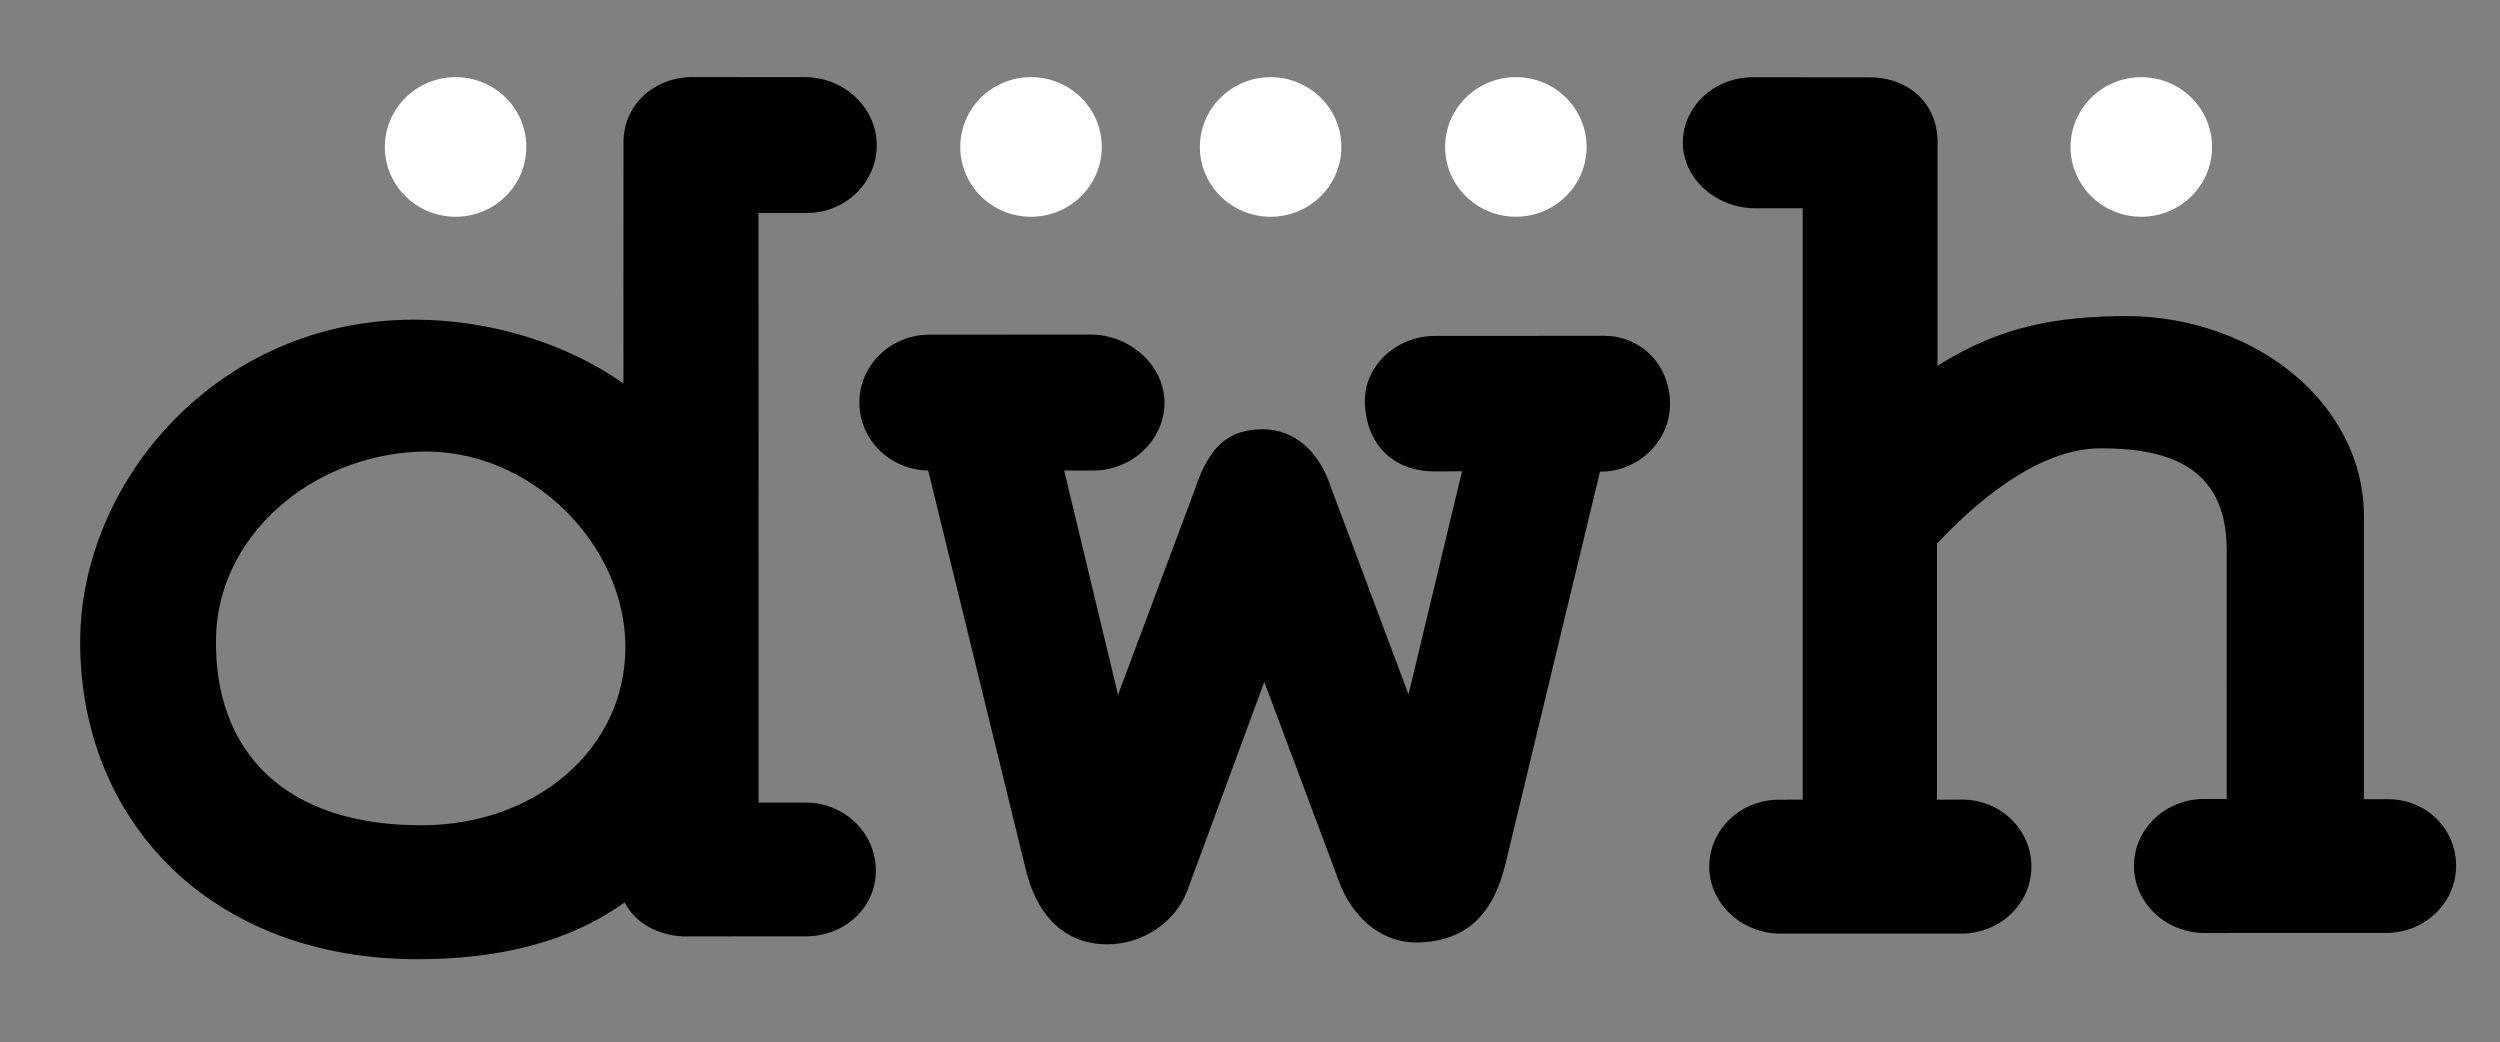 <svg xmlns="http://www.w3.org/2000/svg" viewBox="0 0 241 100.491"><rect x="0" y="0" width="241" height="100.491" fill="#808080" stroke="none"/><path d="M230.204 77.044h-2.32V49.763c0-10.673-10.207-19.187-22.851-19.301-6.634.051-12.068.888-18.255 4.797v-21.28c.139-3.998-2.814-6.523-6.545-6.523l-11.371-.008c-3.674.058-6.635 2.852-6.635 6.306 0 3.453 3.166 6.262 6.844 6.32h4.706V77.09l-2.365.002c-3.688.046-6.64 2.918-6.64 6.456 0 3.537 3.09 6.409 6.777 6.454h17.527c3.73 0 6.752-2.888 6.752-6.454s-2.958-6.467-6.685-6.467l-2.419.009V52.402c5.021-5.343 10.614-9.185 15.789-9.185 6.073 0 12.055 1.502 12.138 9.593l.004 24.213-2.279.002c-3.687.046-6.662 2.92-6.662 6.451 0 3.539 3.023 6.415 6.708 6.463l17.597-.004c3.728 0 6.749-2.89 6.749-6.459.003-3.561-2.836-6.432-6.564-6.432zM77.682 77.371h-4.554l-.007-56.836h4.649c3.729 0 6.75-2.929 6.75-6.545 0-3.617-3.174-6.554-6.905-6.554L66.653 7.43c-3.676.06-6.548 2.709-6.548 6.285l-.007 23.253c-5.456-3.868-12.852-6.154-20.18-6.154-19.007 0-32.191 15.641-32.191 31.097 0 17.177 12.551 30.646 32.736 30.558 7.418-.034 14.258-1.528 19.747-5.478 1.061 2.013 3.152 3.144 5.607 3.276l11.851-.003c3.729 0 6.766-2.728 6.766-6.348 0-3.611-3.025-6.545-6.752-6.545zm-36.854 2.185c-13.46.088-20.188-7.187-20.007-18.006.168-9.944 9.186-17.55 19.461-18.006 10.738-.474 20.006 8.88 20.006 18.823 0 9.945-8.714 17.115-19.46 17.189zM89.478 32.261h-.003M89.478 32.261"/><path d="M154.602 32.37l-16.392.011c-3.677.059-6.806 2.968-6.635 6.545.177 3.818 2.556 6.434 6.602 6.521l2.765-.017-5.16 21.512-7.533-20.117c-1.087-3.218-3.39-5.443-6.498-5.443-3.24 0-5.181 1.544-6.585 5.851l-7.387 19.743-5.195-21.618h2.81c3.729 0 6.864-2.933 6.864-6.548 0-3.616-3.373-6.557-7.104-6.557l-15.675.011c-3.678.061-6.638 2.967-6.638 6.546 0 3.578 2.959 6.489 6.638 6.548l9.3 38.032c1.045 4.798 3.781 7.642 7.969 7.642 3.364 0 6.513-2.066 7.698-5.138l7.433-20.159 7.389 19.733c1.44 3.336 4.23 5.557 7.672 5.383 4.499-.227 7.032-2.73 8.208-7.648 0 0 9.079-37.73 9.092-37.73 3.725 0 6.752-2.934 6.752-6.545 0-3.622-2.66-6.558-6.39-6.558z"/><ellipse fill="#FFFFFFF" cx="206.422" cy="14.168" rx="6.82" ry="6.728"/><path fill="#FFFFFFF" d="M152.95 14.168c0 3.715-3.052 6.724-6.817 6.724-3.767 0-6.823-3.009-6.823-6.724 0-3.718 3.056-6.733 6.823-6.733 3.765 0 6.817 3.015 6.817 6.733z"/><ellipse fill="#FFFFFFF" cx="122.488" cy="14.168" rx="6.819" ry="6.728"/><path fill="#FFFFFFF" d="M106.209 14.168c0 3.715-3.052 6.728-6.818 6.728-3.767 0-6.822-3.012-6.822-6.728 0-3.718 3.055-6.733 6.822-6.733s6.818 3.015 6.818 6.733z"/><path fill="#FFFFFFF" d="M50.739 14.168c0 3.715-3.056 6.728-6.818 6.728-3.771 0-6.823-3.012-6.823-6.728 0-3.718 3.052-6.733 6.823-6.733 3.762 0 6.818 3.015 6.818 6.733z"/></svg>